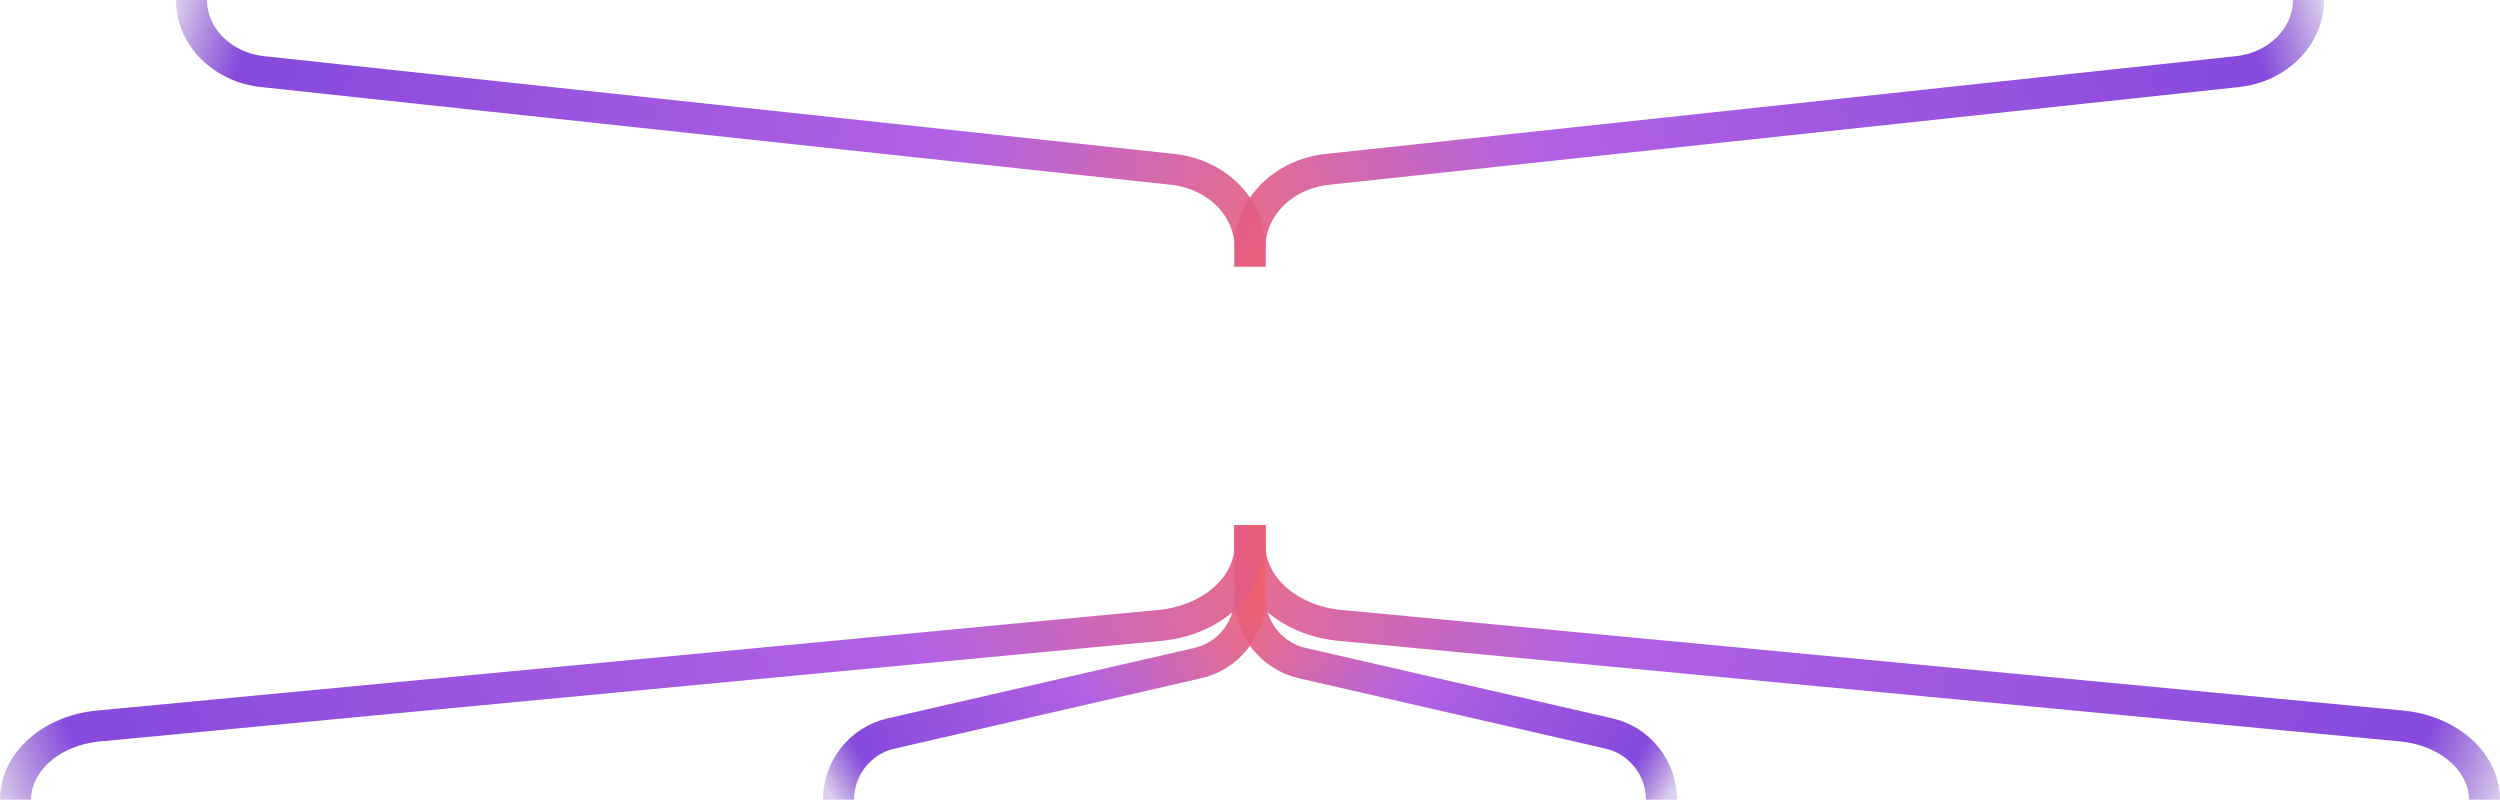 <svg width="966" height="309" viewBox="0 0 966 309" fill="none" xmlns="http://www.w3.org/2000/svg">
<path opacity="0.9" d="M483 203L483 210.698C483 226.478 497.949 239.769 517.814 241.652L927.971 280.523C946.247 282.255 960 294.483 960 309" stroke="url(#paint0_linear_2678_872)" stroke-width="12" stroke-linejoin="round"/>
<path opacity="0.9" d="M483 203L483 230.877C483 242.995 491.371 253.507 503.183 256.218L621.817 283.451C633.628 286.162 642 296.882 642 309" stroke="url(#paint1_linear_2678_872)" stroke-width="12" stroke-linejoin="round"/>
<path opacity="0.9" d="M483 203L483 230.877C483 242.995 474.629 253.507 462.817 256.218L344.183 283.451C332.372 286.162 324 296.882 324 309" stroke="url(#paint2_linear_2678_872)" stroke-width="12" stroke-linejoin="round"/>
<path opacity="0.9" d="M483 103L483 95.52C483 80.187 495.818 67.272 512.851 65.442L864.537 27.671C880.207 25.988 892 14.106 892 0" stroke="url(#paint3_linear_2678_872)" stroke-width="12" stroke-linejoin="round"/>
<path opacity="0.9" d="M483 103L483 95.52C483 80.187 470.182 67.272 453.149 65.442L101.463 27.671C85.793 25.988 74 14.106 74 0" stroke="url(#paint4_linear_2678_872)" stroke-width="12" stroke-linejoin="round"/>
<path opacity="0.9" d="M483 203L483 210.698C483 226.478 468.051 239.769 448.186 241.652L38.029 280.523C19.753 282.255 6 294.483 6 309" stroke="url(#paint5_linear_2678_872)" stroke-width="12" stroke-linejoin="round"/>
<defs>
<linearGradient id="paint0_linear_2678_872" x1="446.943" y1="185.872" x2="944.873" y2="367.855" gradientUnits="userSpaceOnUse">
<stop stop-color="#F86161"/>
<stop offset="0.331" stop-color="#AA51E0"/>
<stop offset="0.934" stop-color="#7936DA"/>
<stop offset="1" stop-color="#5C1FB3" stop-opacity="0.24"/>
</linearGradient>
<linearGradient id="paint1_linear_2678_872" x1="488" y1="200" x2="650.764" y2="297.935" gradientUnits="userSpaceOnUse">
<stop stop-color="#F86161"/>
<stop offset="0.445" stop-color="#AA51E0"/>
<stop offset="0.906" stop-color="#7936DA"/>
<stop offset="1" stop-color="#5C1FB3" stop-opacity="0.24"/>
</linearGradient>
<linearGradient id="paint2_linear_2678_872" x1="478" y1="200" x2="315.236" y2="297.935" gradientUnits="userSpaceOnUse">
<stop stop-color="#F86161"/>
<stop offset="0.445" stop-color="#AA51E0"/>
<stop offset="0.906" stop-color="#7936DA"/>
<stop offset="1" stop-color="#5C1FB3" stop-opacity="0.24"/>
</linearGradient>
<linearGradient id="paint3_linear_2678_872" x1="452.083" y1="119.644" x2="890.463" y2="-21.736" gradientUnits="userSpaceOnUse">
<stop stop-color="#F86161"/>
<stop offset="0.331" stop-color="#AA51E0"/>
<stop offset="0.934" stop-color="#7936DA"/>
<stop offset="1" stop-color="#5C1FB3" stop-opacity="0.24"/>
</linearGradient>
<linearGradient id="paint4_linear_2678_872" x1="513.917" y1="119.644" x2="75.537" y2="-21.736" gradientUnits="userSpaceOnUse">
<stop stop-color="#F86161"/>
<stop offset="0.331" stop-color="#AA51E0"/>
<stop offset="0.934" stop-color="#7936DA"/>
<stop offset="1" stop-color="#5C1FB3" stop-opacity="0.24"/>
</linearGradient>
<linearGradient id="paint5_linear_2678_872" x1="519.057" y1="185.872" x2="21.128" y2="367.855" gradientUnits="userSpaceOnUse">
<stop stop-color="#F86161"/>
<stop offset="0.331" stop-color="#AA51E0"/>
<stop offset="0.934" stop-color="#7936DA"/>
<stop offset="1" stop-color="#5C1FB3" stop-opacity="0.24"/>
</linearGradient>
</defs>
</svg>
